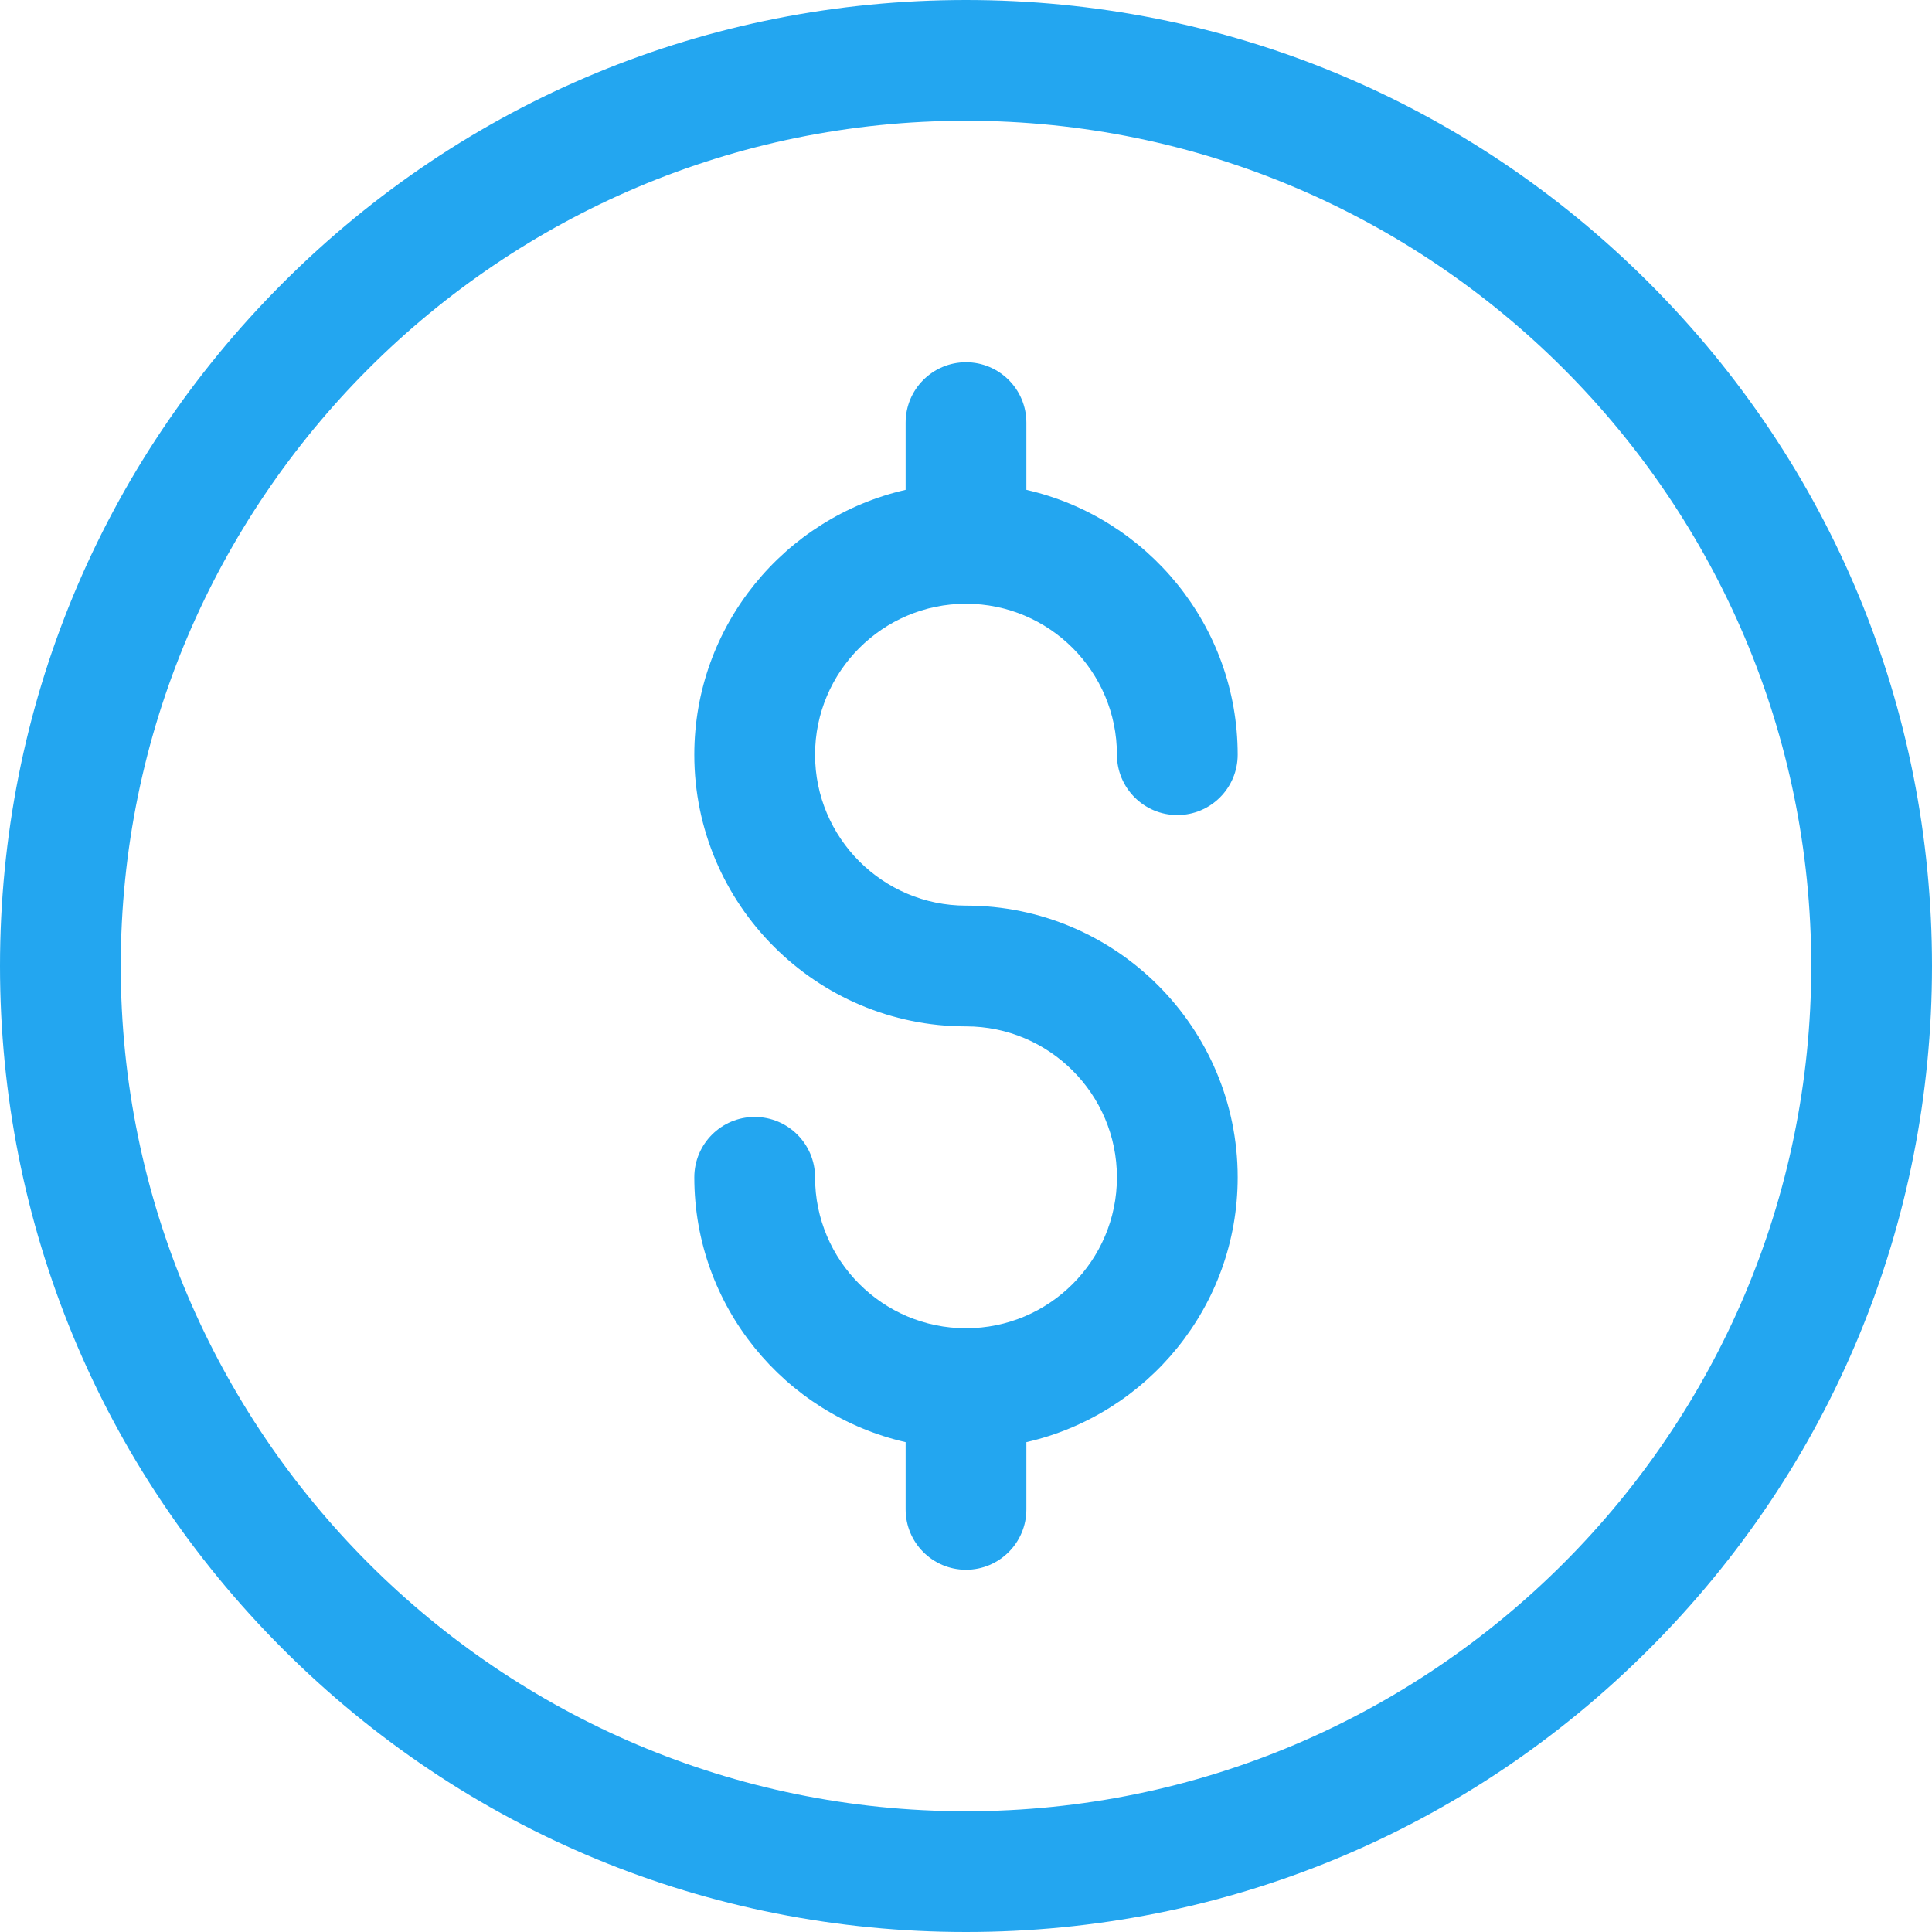<svg width="48" height="48" viewBox="0 0 48 48" fill="none" xmlns="http://www.w3.org/2000/svg">
<g clip-path="url(#clip0_183_120)">
<path d="M24 48C17.589 48 11.562 45.504 7.029 40.971C2.496 36.438 0 30.411 0 24C0 17.589 2.496 11.562 7.029 7.029C11.562 2.496 17.589 0 24 0C30.411 0 36.438 2.496 40.971 7.029C45.504 11.562 48 17.589 48 24C48 30.411 45.504 36.438 40.971 40.971C36.438 45.504 30.411 48 24 48ZM24 3C12.421 3 3 12.421 3 24C3 35.579 12.421 45 24 45C35.579 45 45 35.579 45 24C45 12.421 35.579 3 24 3Z" fill="#23A6F0"/>
<path d="M24 22.5C21.932 22.5 20.25 20.818 20.25 18.75C20.25 16.682 21.932 15 24 15C26.068 15 27.75 16.682 27.75 18.75C27.75 19.578 28.422 20.25 29.25 20.25C30.078 20.25 30.75 19.578 30.75 18.75C30.75 15.544 28.502 12.854 25.5 12.17V10.5C25.5 9.672 24.828 9 24 9C23.172 9 22.5 9.672 22.5 10.5V12.17C19.498 12.854 17.25 15.544 17.25 18.75C17.25 22.472 20.278 25.5 24 25.5C26.068 25.5 27.75 27.182 27.75 29.25C27.75 31.318 26.068 33 24 33C21.932 33 20.25 31.318 20.25 29.25C20.25 28.422 19.578 27.75 18.75 27.75C17.922 27.75 17.25 28.422 17.25 29.25C17.25 32.456 19.498 35.146 22.5 35.83V37.5C22.5 38.328 23.172 39 24 39C24.828 39 25.5 38.328 25.5 37.5V35.83C28.502 35.146 30.75 32.456 30.75 29.25C30.75 25.528 27.722 22.5 24 22.5Z" fill="#23A6F0"/>
</g>
<defs>
<clipPath id="clip0_183_120">
<rect width="48" height="48" fill="white"/>
</clipPath>
</defs>
</svg>
